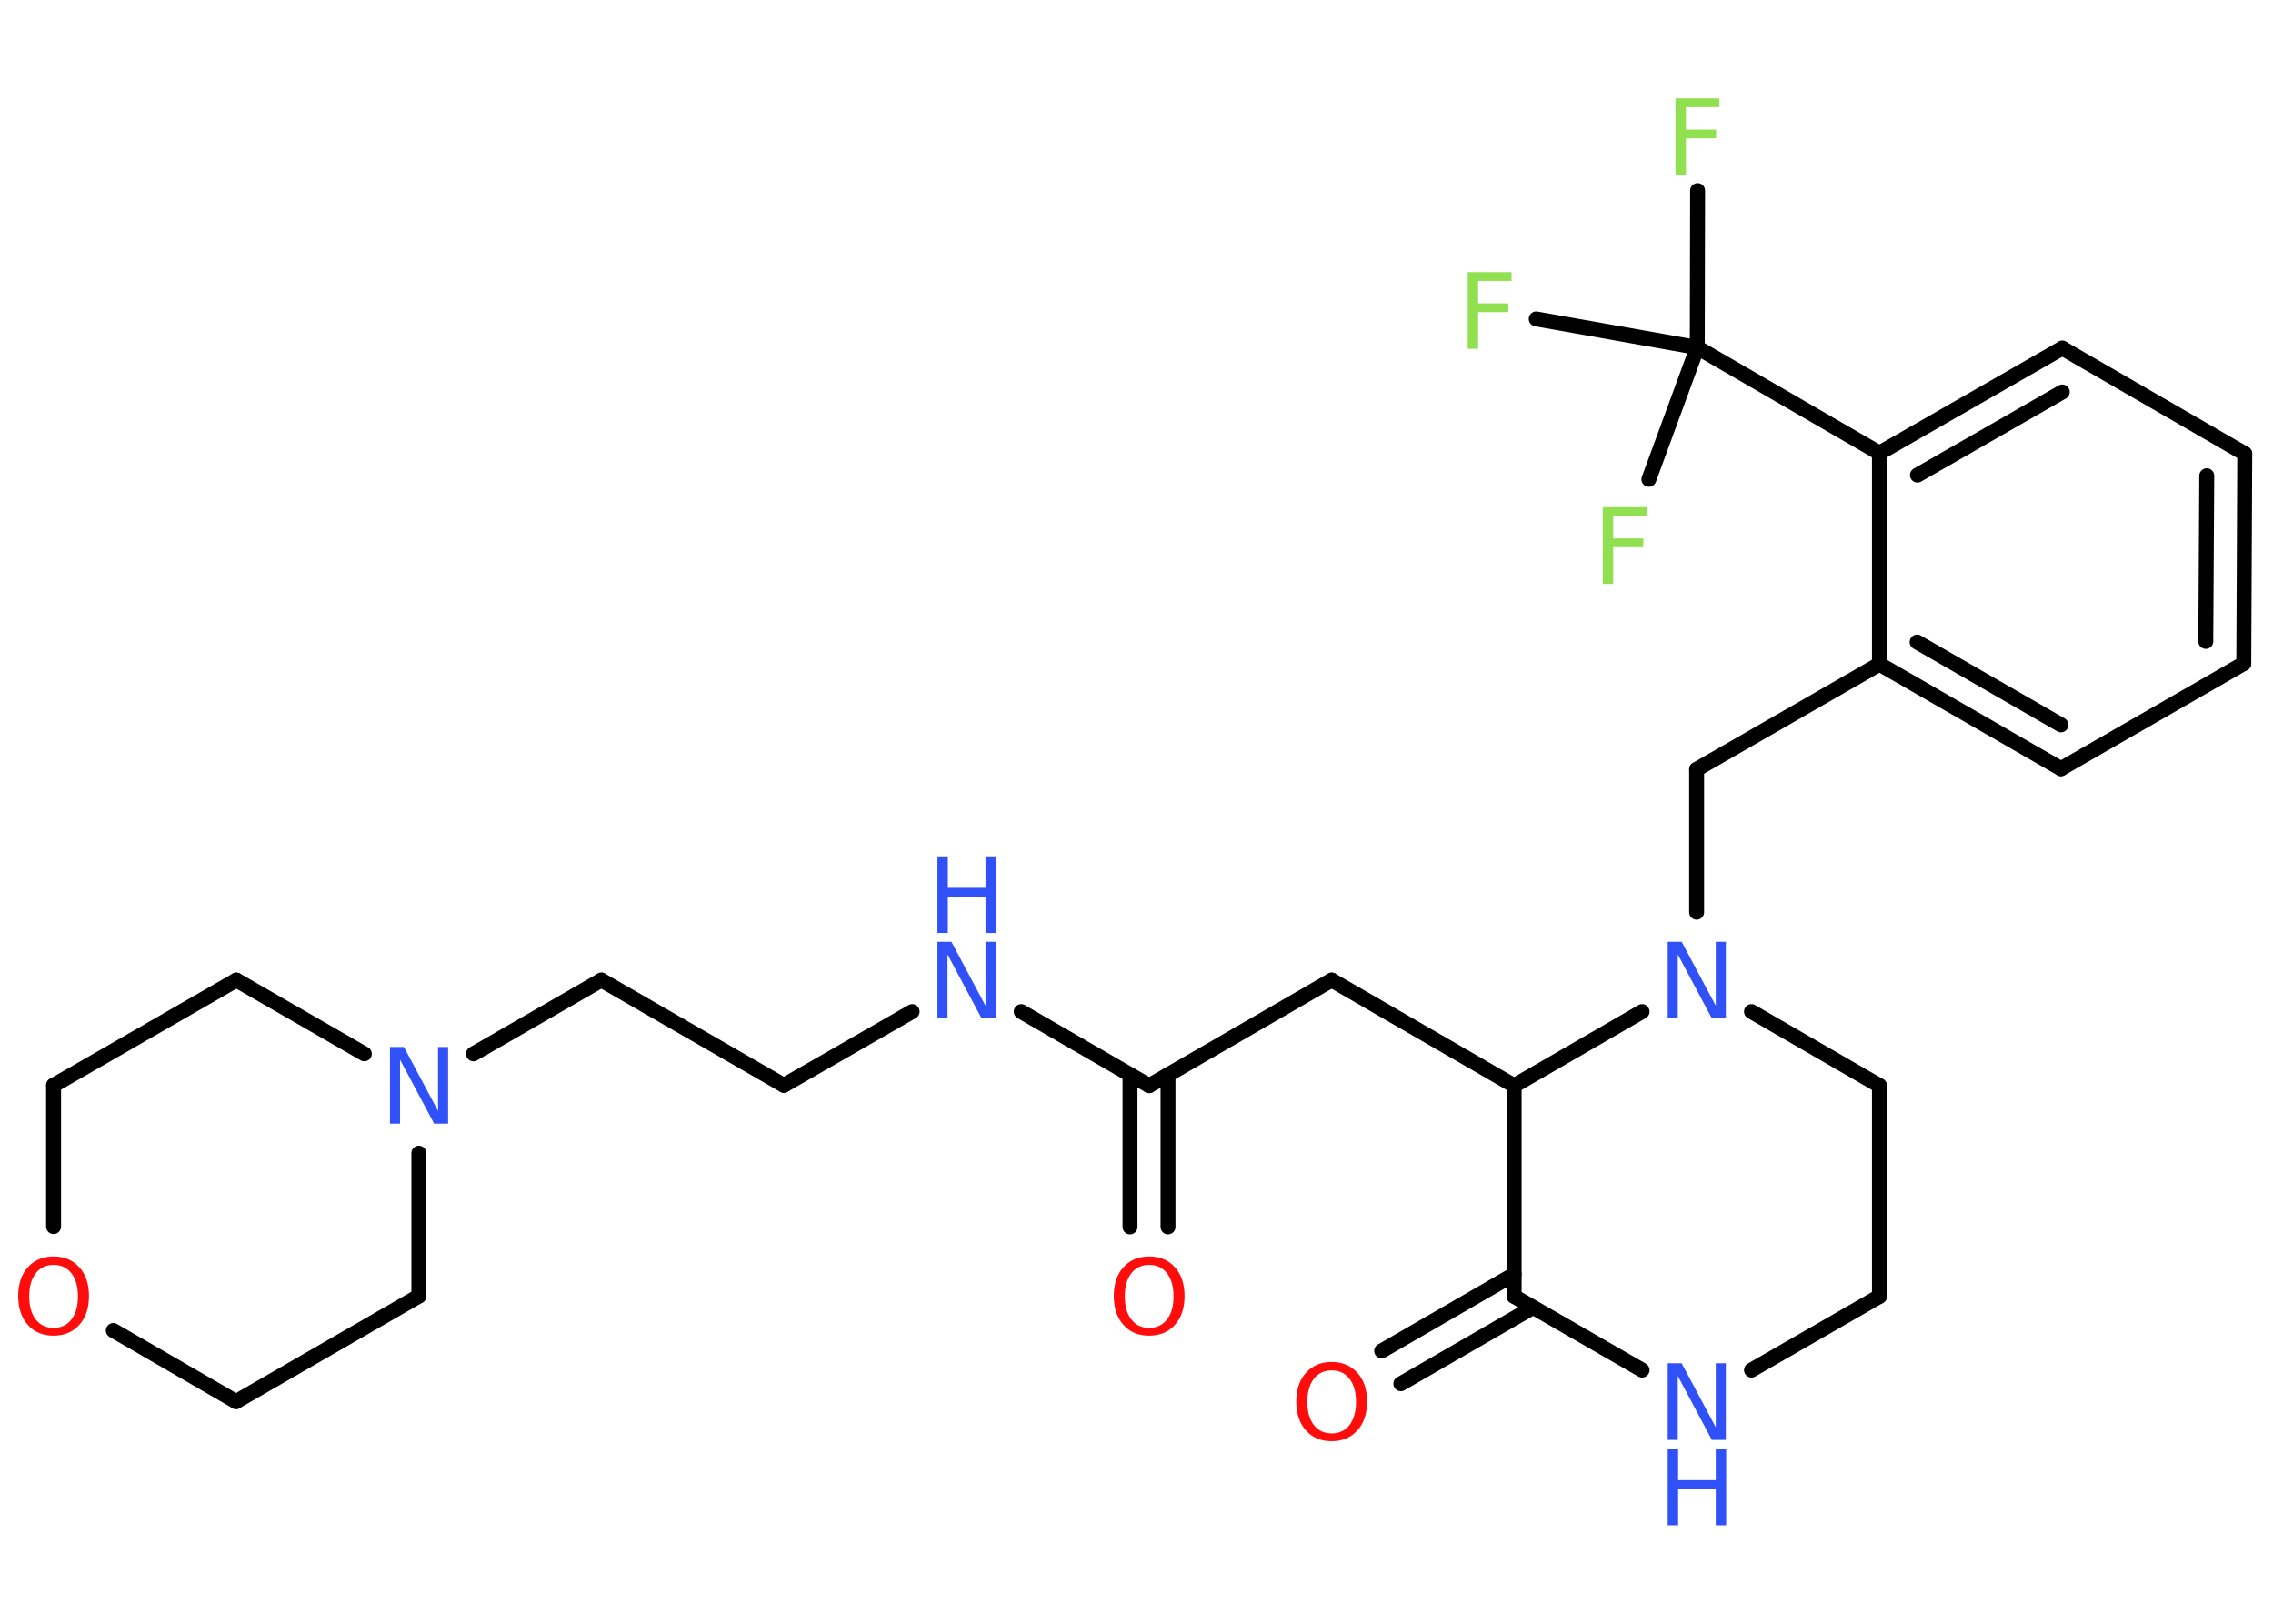 <?xml version='1.0' encoding='UTF-8'?>
<!DOCTYPE svg PUBLIC "-//W3C//DTD SVG 1.1//EN" "http://www.w3.org/Graphics/SVG/1.1/DTD/svg11.dtd">
<svg version='1.2' xmlns='http://www.w3.org/2000/svg' xmlns:xlink='http://www.w3.org/1999/xlink' width='70.0mm' height='50.0mm' viewBox='0 0 70.0 50.0'>
  <desc>Generated by the Chemistry Development Kit (http://github.com/cdk)</desc>
  <g stroke-linecap='round' stroke-linejoin='round' stroke='#000000' stroke-width='.46' fill='#3050F8'>
    <rect x='.0' y='.0' width='70.0' height='50.0' fill='#FFFFFF' stroke='none'/>
    <g id='mol1' class='mol'>
      <g id='mol1bnd1' class='bond'>
        <line x1='34.8' y1='37.78' x2='34.8' y2='33.09'/>
        <line x1='35.97' y1='37.78' x2='35.97' y2='33.09'/>
      </g>
      <line id='mol1bnd2' class='bond' x1='35.39' y1='33.43' x2='41.01' y2='30.18'/>
      <line id='mol1bnd3' class='bond' x1='41.01' y1='30.18' x2='46.63' y2='33.43'/>
      <line id='mol1bnd4' class='bond' x1='46.63' y1='33.43' x2='46.63' y2='39.92'/>
      <g id='mol1bnd5' class='bond'>
        <line x1='47.21' y1='40.26' x2='43.14' y2='42.61'/>
        <line x1='46.63' y1='39.24' x2='42.55' y2='41.6'/>
      </g>
      <line id='mol1bnd6' class='bond' x1='46.63' y1='39.92' x2='50.57' y2='42.19'/>
      <line id='mol1bnd7' class='bond' x1='53.94' y1='42.19' x2='57.88' y2='39.92'/>
      <line id='mol1bnd8' class='bond' x1='57.88' y1='39.92' x2='57.88' y2='33.43'/>
      <line id='mol1bnd9' class='bond' x1='57.88' y1='33.43' x2='53.94' y2='31.15'/>
      <line id='mol1bnd10' class='bond' x1='46.63' y1='33.43' x2='50.57' y2='31.15'/>
      <line id='mol1bnd11' class='bond' x1='52.25' y1='28.09' x2='52.25' y2='23.69'/>
      <line id='mol1bnd12' class='bond' x1='52.25' y1='23.69' x2='57.88' y2='20.45'/>
      <g id='mol1bnd13' class='bond'>
        <line x1='57.88' y1='20.45' x2='63.47' y2='23.67'/>
        <line x1='59.04' y1='19.77' x2='63.47' y2='22.32'/>
      </g>
      <line id='mol1bnd14' class='bond' x1='63.47' y1='23.67' x2='69.1' y2='20.43'/>
      <g id='mol1bnd15' class='bond'>
        <line x1='69.1' y1='20.43' x2='69.13' y2='13.97'/>
        <line x1='67.93' y1='19.75' x2='67.96' y2='14.65'/>
      </g>
      <line id='mol1bnd16' class='bond' x1='69.13' y1='13.97' x2='63.51' y2='10.72'/>
      <g id='mol1bnd17' class='bond'>
        <line x1='63.51' y1='10.72' x2='57.88' y2='13.95'/>
        <line x1='63.51' y1='12.07' x2='59.05' y2='14.63'/>
      </g>
      <line id='mol1bnd18' class='bond' x1='57.88' y1='20.45' x2='57.88' y2='13.95'/>
      <line id='mol1bnd19' class='bond' x1='57.88' y1='13.95' x2='52.27' y2='10.7'/>
      <line id='mol1bnd20' class='bond' x1='52.27' y1='10.7' x2='52.28' y2='5.87'/>
      <line id='mol1bnd21' class='bond' x1='52.27' y1='10.7' x2='47.31' y2='9.82'/>
      <line id='mol1bnd22' class='bond' x1='52.27' y1='10.7' x2='50.78' y2='14.76'/>
      <line id='mol1bnd23' class='bond' x1='35.39' y1='33.43' x2='31.45' y2='31.15'/>
      <line id='mol1bnd24' class='bond' x1='28.09' y1='31.15' x2='24.14' y2='33.42'/>
      <line id='mol1bnd25' class='bond' x1='24.14' y1='33.42' x2='18.52' y2='30.18'/>
      <line id='mol1bnd26' class='bond' x1='18.52' y1='30.18' x2='14.58' y2='32.45'/>
      <line id='mol1bnd27' class='bond' x1='12.9' y1='35.51' x2='12.9' y2='39.91'/>
      <line id='mol1bnd28' class='bond' x1='12.9' y1='39.91' x2='7.27' y2='43.16'/>
      <line id='mol1bnd29' class='bond' x1='7.27' y1='43.16' x2='3.49' y2='40.97'/>
      <line id='mol1bnd30' class='bond' x1='1.65' y1='37.77' x2='1.65' y2='33.42'/>
      <line id='mol1bnd31' class='bond' x1='1.65' y1='33.42' x2='7.28' y2='30.18'/>
      <line id='mol1bnd32' class='bond' x1='11.22' y1='32.45' x2='7.28' y2='30.18'/>
      <path id='mol1atm1' class='atom' d='M35.39 38.95q-.35 .0 -.55 .26q-.2 .26 -.2 .71q.0 .45 .2 .71q.2 .26 .55 .26q.35 .0 .55 -.26q.2 -.26 .2 -.71q.0 -.45 -.2 -.71q-.2 -.26 -.55 -.26zM35.39 38.69q.49 .0 .79 .33q.3 .33 .3 .89q.0 .56 -.3 .89q-.3 .33 -.79 .33q-.5 .0 -.79 -.33q-.3 -.33 -.3 -.89q.0 -.56 .3 -.89q.3 -.33 .79 -.33z' stroke='none' fill='#FF0D0D'/>
      <path id='mol1atm6' class='atom' d='M41.01 42.2q-.35 .0 -.55 .26q-.2 .26 -.2 .71q.0 .45 .2 .71q.2 .26 .55 .26q.35 .0 .55 -.26q.2 -.26 .2 -.71q.0 -.45 -.2 -.71q-.2 -.26 -.55 -.26zM41.01 41.94q.49 .0 .79 .33q.3 .33 .3 .89q.0 .56 -.3 .89q-.3 .33 -.79 .33q-.5 .0 -.79 -.33q-.3 -.33 -.3 -.89q.0 -.56 .3 -.89q.3 -.33 .79 -.33z' stroke='none' fill='#FF0D0D'/>
      <g id='mol1atm7' class='atom'>
        <path d='M51.36 41.98h.43l1.05 1.97v-1.97h.31v2.36h-.43l-1.05 -1.97v1.97h-.31v-2.36z' stroke='none'/>
        <path d='M51.36 44.61h.32v.97h1.16v-.97h.32v2.36h-.32v-1.12h-1.16v1.12h-.32v-2.36z' stroke='none'/>
      </g>
      <path id='mol1atm10' class='atom' d='M51.36 29.0h.43l1.05 1.97v-1.97h.31v2.36h-.43l-1.05 -1.97v1.97h-.31v-2.36z' stroke='none'/>
      <path id='mol1atm19' class='atom' d='M51.6 3.03h1.35v.27h-1.03v.69h.93v.27h-.93v1.13h-.32v-2.36z' stroke='none' fill='#90E050'/>
      <path id='mol1atm20' class='atom' d='M45.2 8.38h1.35v.27h-1.03v.69h.93v.27h-.93v1.13h-.32v-2.36z' stroke='none' fill='#90E050'/>
      <path id='mol1atm21' class='atom' d='M49.36 15.62h1.35v.27h-1.03v.69h.93v.27h-.93v1.13h-.32v-2.36z' stroke='none' fill='#90E050'/>
      <g id='mol1atm22' class='atom'>
        <path d='M28.87 29.0h.43l1.05 1.97v-1.97h.31v2.36h-.43l-1.05 -1.97v1.97h-.31v-2.36z' stroke='none'/>
        <path d='M28.87 26.37h.32v.97h1.16v-.97h.32v2.36h-.32v-1.12h-1.16v1.12h-.32v-2.36z' stroke='none'/>
      </g>
      <path id='mol1atm25' class='atom' d='M12.01 32.24h.43l1.05 1.97v-1.97h.31v2.36h-.43l-1.05 -1.97v1.97h-.31v-2.36z' stroke='none'/>
      <path id='mol1atm28' class='atom' d='M1.65 38.95q-.35 .0 -.55 .26q-.2 .26 -.2 .71q.0 .45 .2 .71q.2 .26 .55 .26q.35 .0 .55 -.26q.2 -.26 .2 -.71q.0 -.45 -.2 -.71q-.2 -.26 -.55 -.26zM1.65 38.69q.49 .0 .79 .33q.3 .33 .3 .89q.0 .56 -.3 .89q-.3 .33 -.79 .33q-.5 .0 -.79 -.33q-.3 -.33 -.3 -.89q.0 -.56 .3 -.89q.3 -.33 .79 -.33z' stroke='none' fill='#FF0D0D'/>
    </g>
  </g>
</svg>
